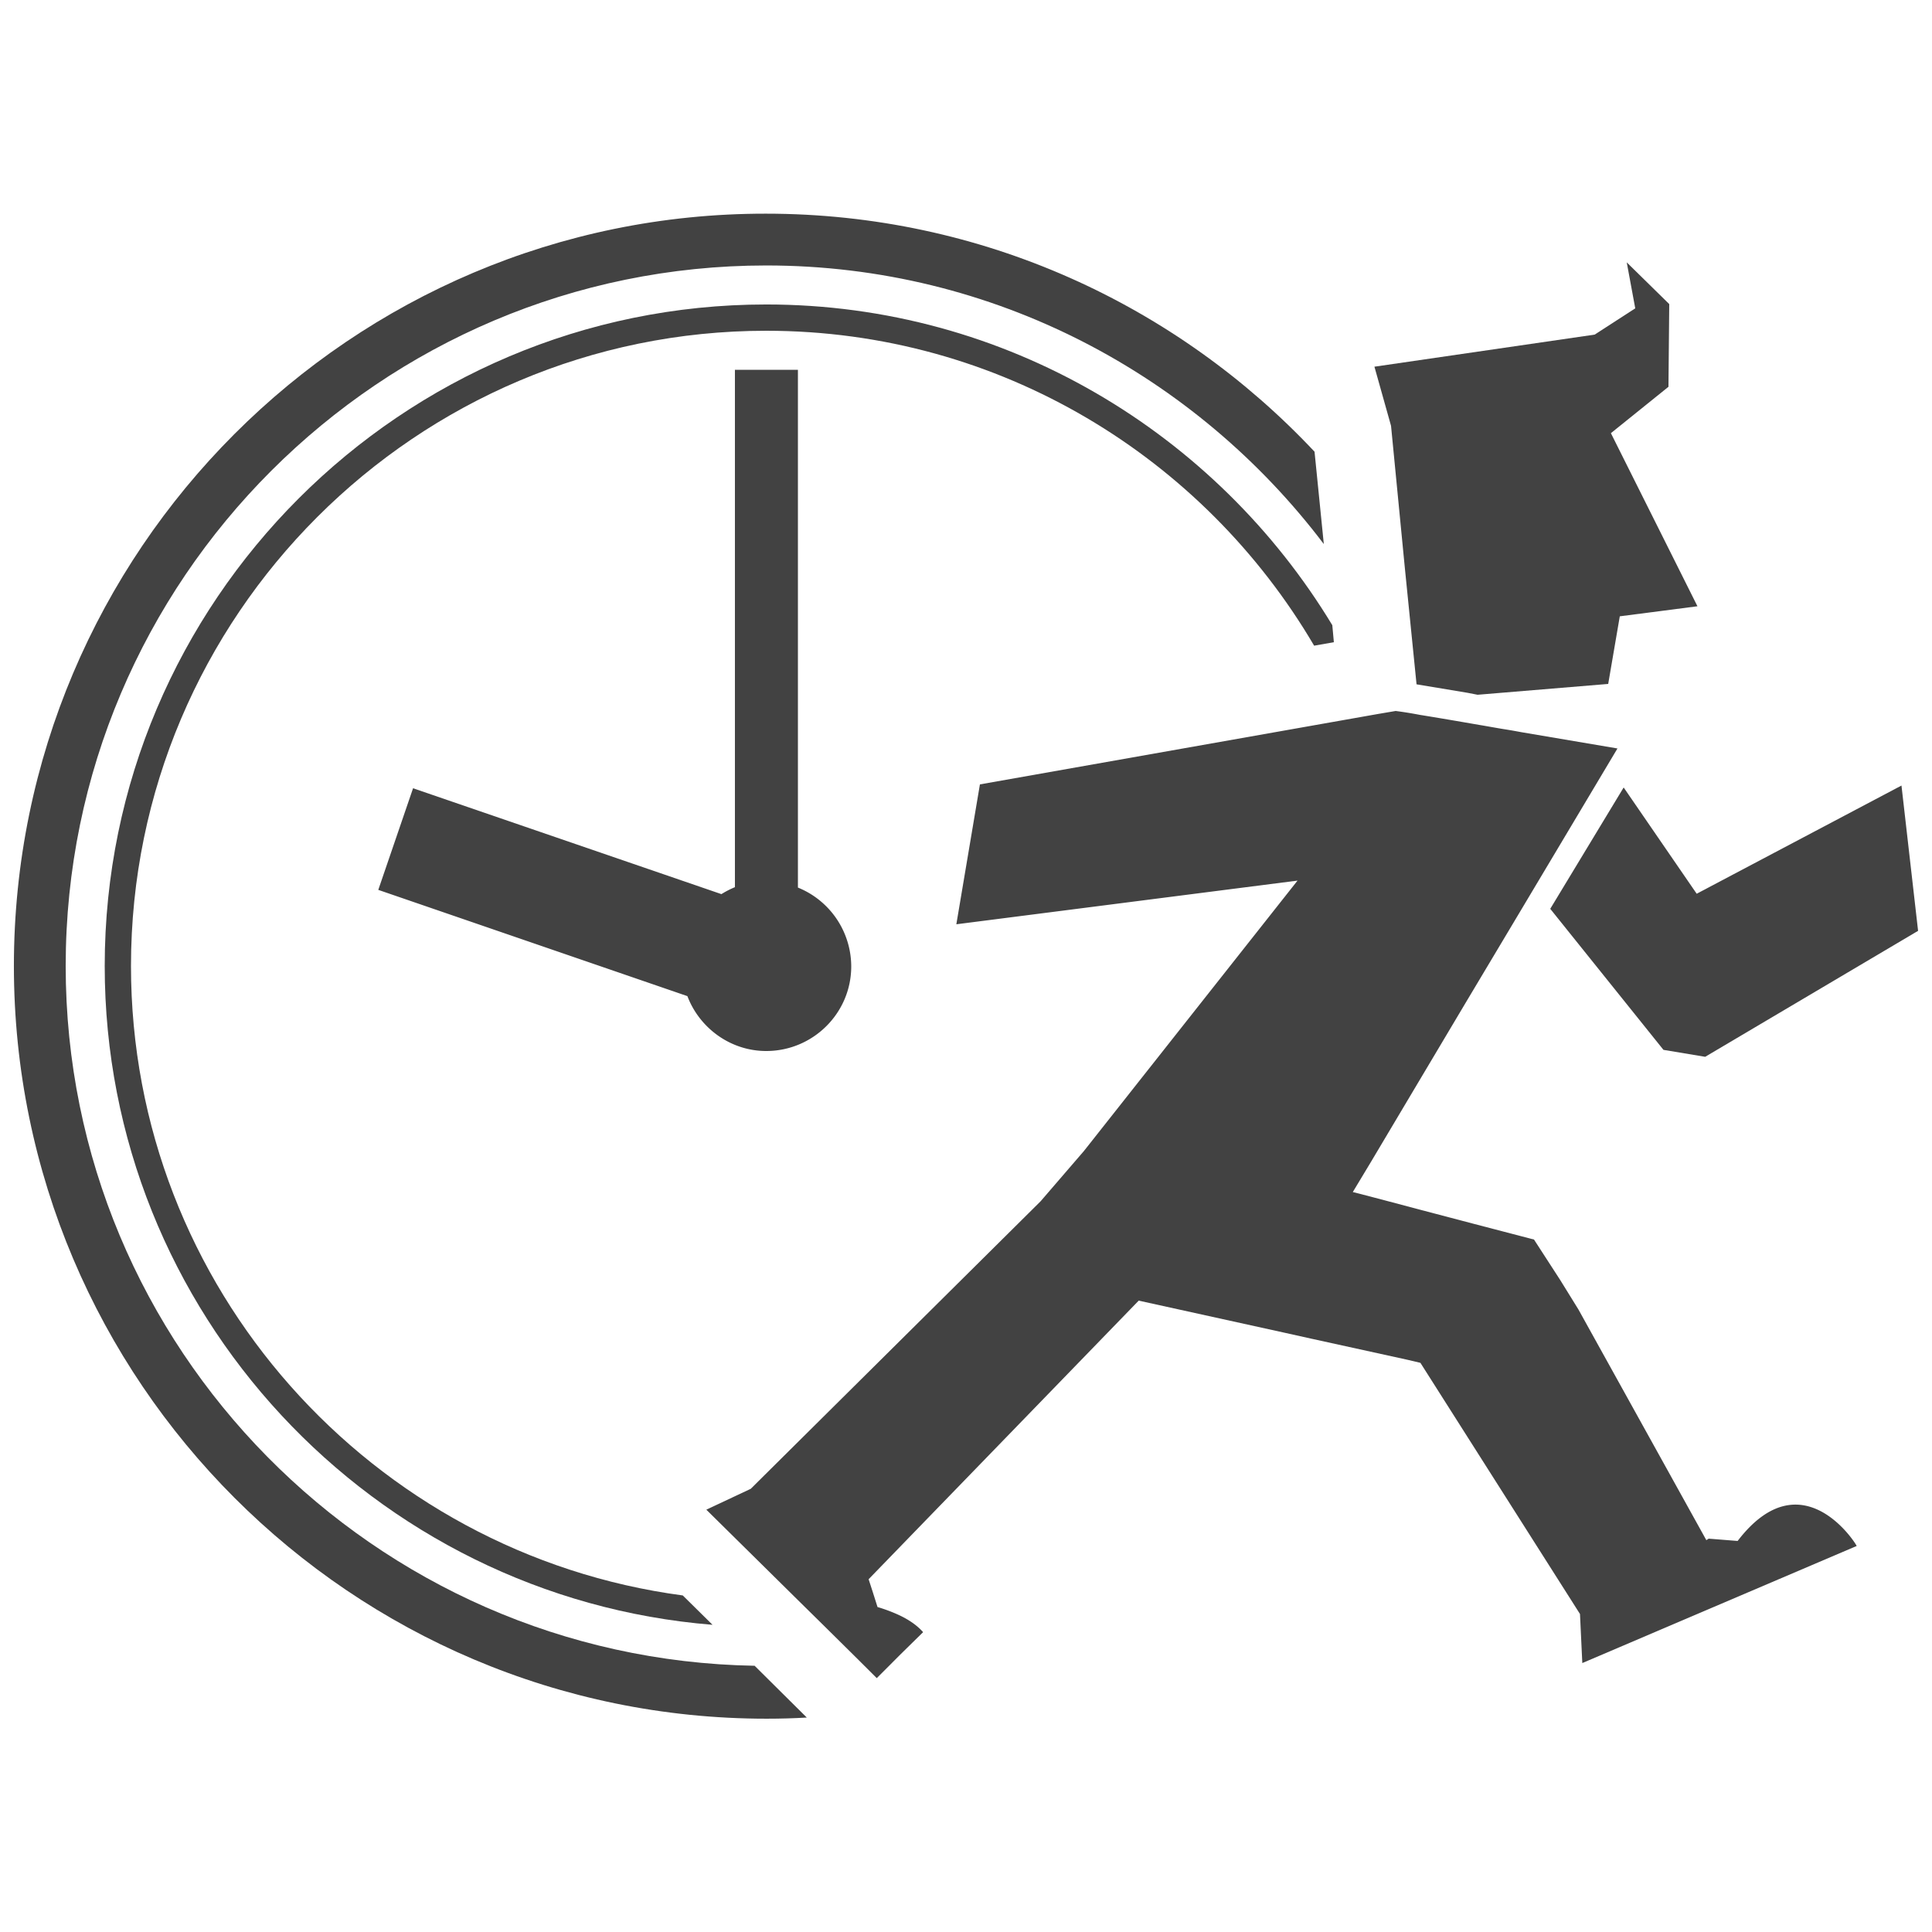 <svg width="89" height="89" fill="none" xmlns="http://www.w3.org/2000/svg"><path d="M3.026 44.5c0-17.8 14.49-32.271 32.271-32.271 10.485 0 19.794 5.055 25.686 12.833l-.427-4.254C54.219 14.062 45.248 9.843 35.28 9.843 16.18 9.826.64 25.383.64 44.5c0 19.117 15.558 34.674 34.675 34.674.623 0 1.246-.017 1.851-.053l-2.403-2.385C17.213 76.433 3.026 62.104 3.026 44.5z" fill="#424242"/><path d="M35.297 14.026c-16.803 0-30.473 13.67-30.473 30.474 0 15.967 12.353 29.085 28 30.349l-1.371-1.353C17.14 71.592 6.034 59.327 6.034 44.5c0-16.145 13.137-29.263 29.263-29.263 10.752 0 20.15 5.838 25.24 14.507l.909-.16-.072-.784c-5.34-8.828-15.023-14.774-26.077-14.774z" fill="#424242"/><path d="M33.855 17.017v23.852a4.118 4.118 0 00-.622.32l-14.205-4.877-1.602 4.681 14.24 4.895c.552 1.46 1.976 2.528 3.631 2.528 2.154 0 3.916-1.744 3.916-3.898a3.928 3.928 0 00-2.456-3.631V17.035h-2.901v-.018zm46.191 53.969l-1.335-.106-.106.07-5.892-10.626-.837-1.353-1.21-1.869-2.795-.73-2.367-.622-1.745-.463-1.157-.303-.284-.071.836-1.388 2.118-3.56 2.225-3.738 2.403-4.023 4.61-7.725-4.414-.748c-.196-.036-.48-.089-.819-.142-.338-.054-.712-.125-1.139-.196-.925-.16-1.958-.338-2.74-.463a18.03 18.03 0 00-1.105-.178l-.836.142-1.21.214-17.106 3.026-1.086 6.444 15.717-2.012-9.843 12.46-1.994 2.314-13.35 13.243-2.047.962 4.237 4.183 1.157 1.139 1.637 1.62.82.818 1.12-1.121 1.015-.997c-.267-.302-.64-.57-1.14-.8a7.342 7.342 0 00-.96-.357l-.214-.676-.196-.605 12.442-12.834 6.711 1.477 1.282.285 1.869.41 2.51.551.605.143 7.351 11.57.107 2.26 12.638-5.393c.018-.036-2.51-4.112-5.483-.232zM64.72 26.202l.535 5.322 2.35.391.462.09 6.017-.499.534-3.115 3.577-.463-3.987-7.974 2.652-2.136.036-3.81-1.958-1.922.392 2.118-1.87 1.21-10.145 1.478.765 2.724.64 6.586z" fill="#424242"/><path d="M74.796 36.276l-3.382 5.59 5.215 6.497 1.922.32 9.808-5.803-.765-6.693-9.434 4.984-3.364-4.895z" fill="#424242"/></svg>